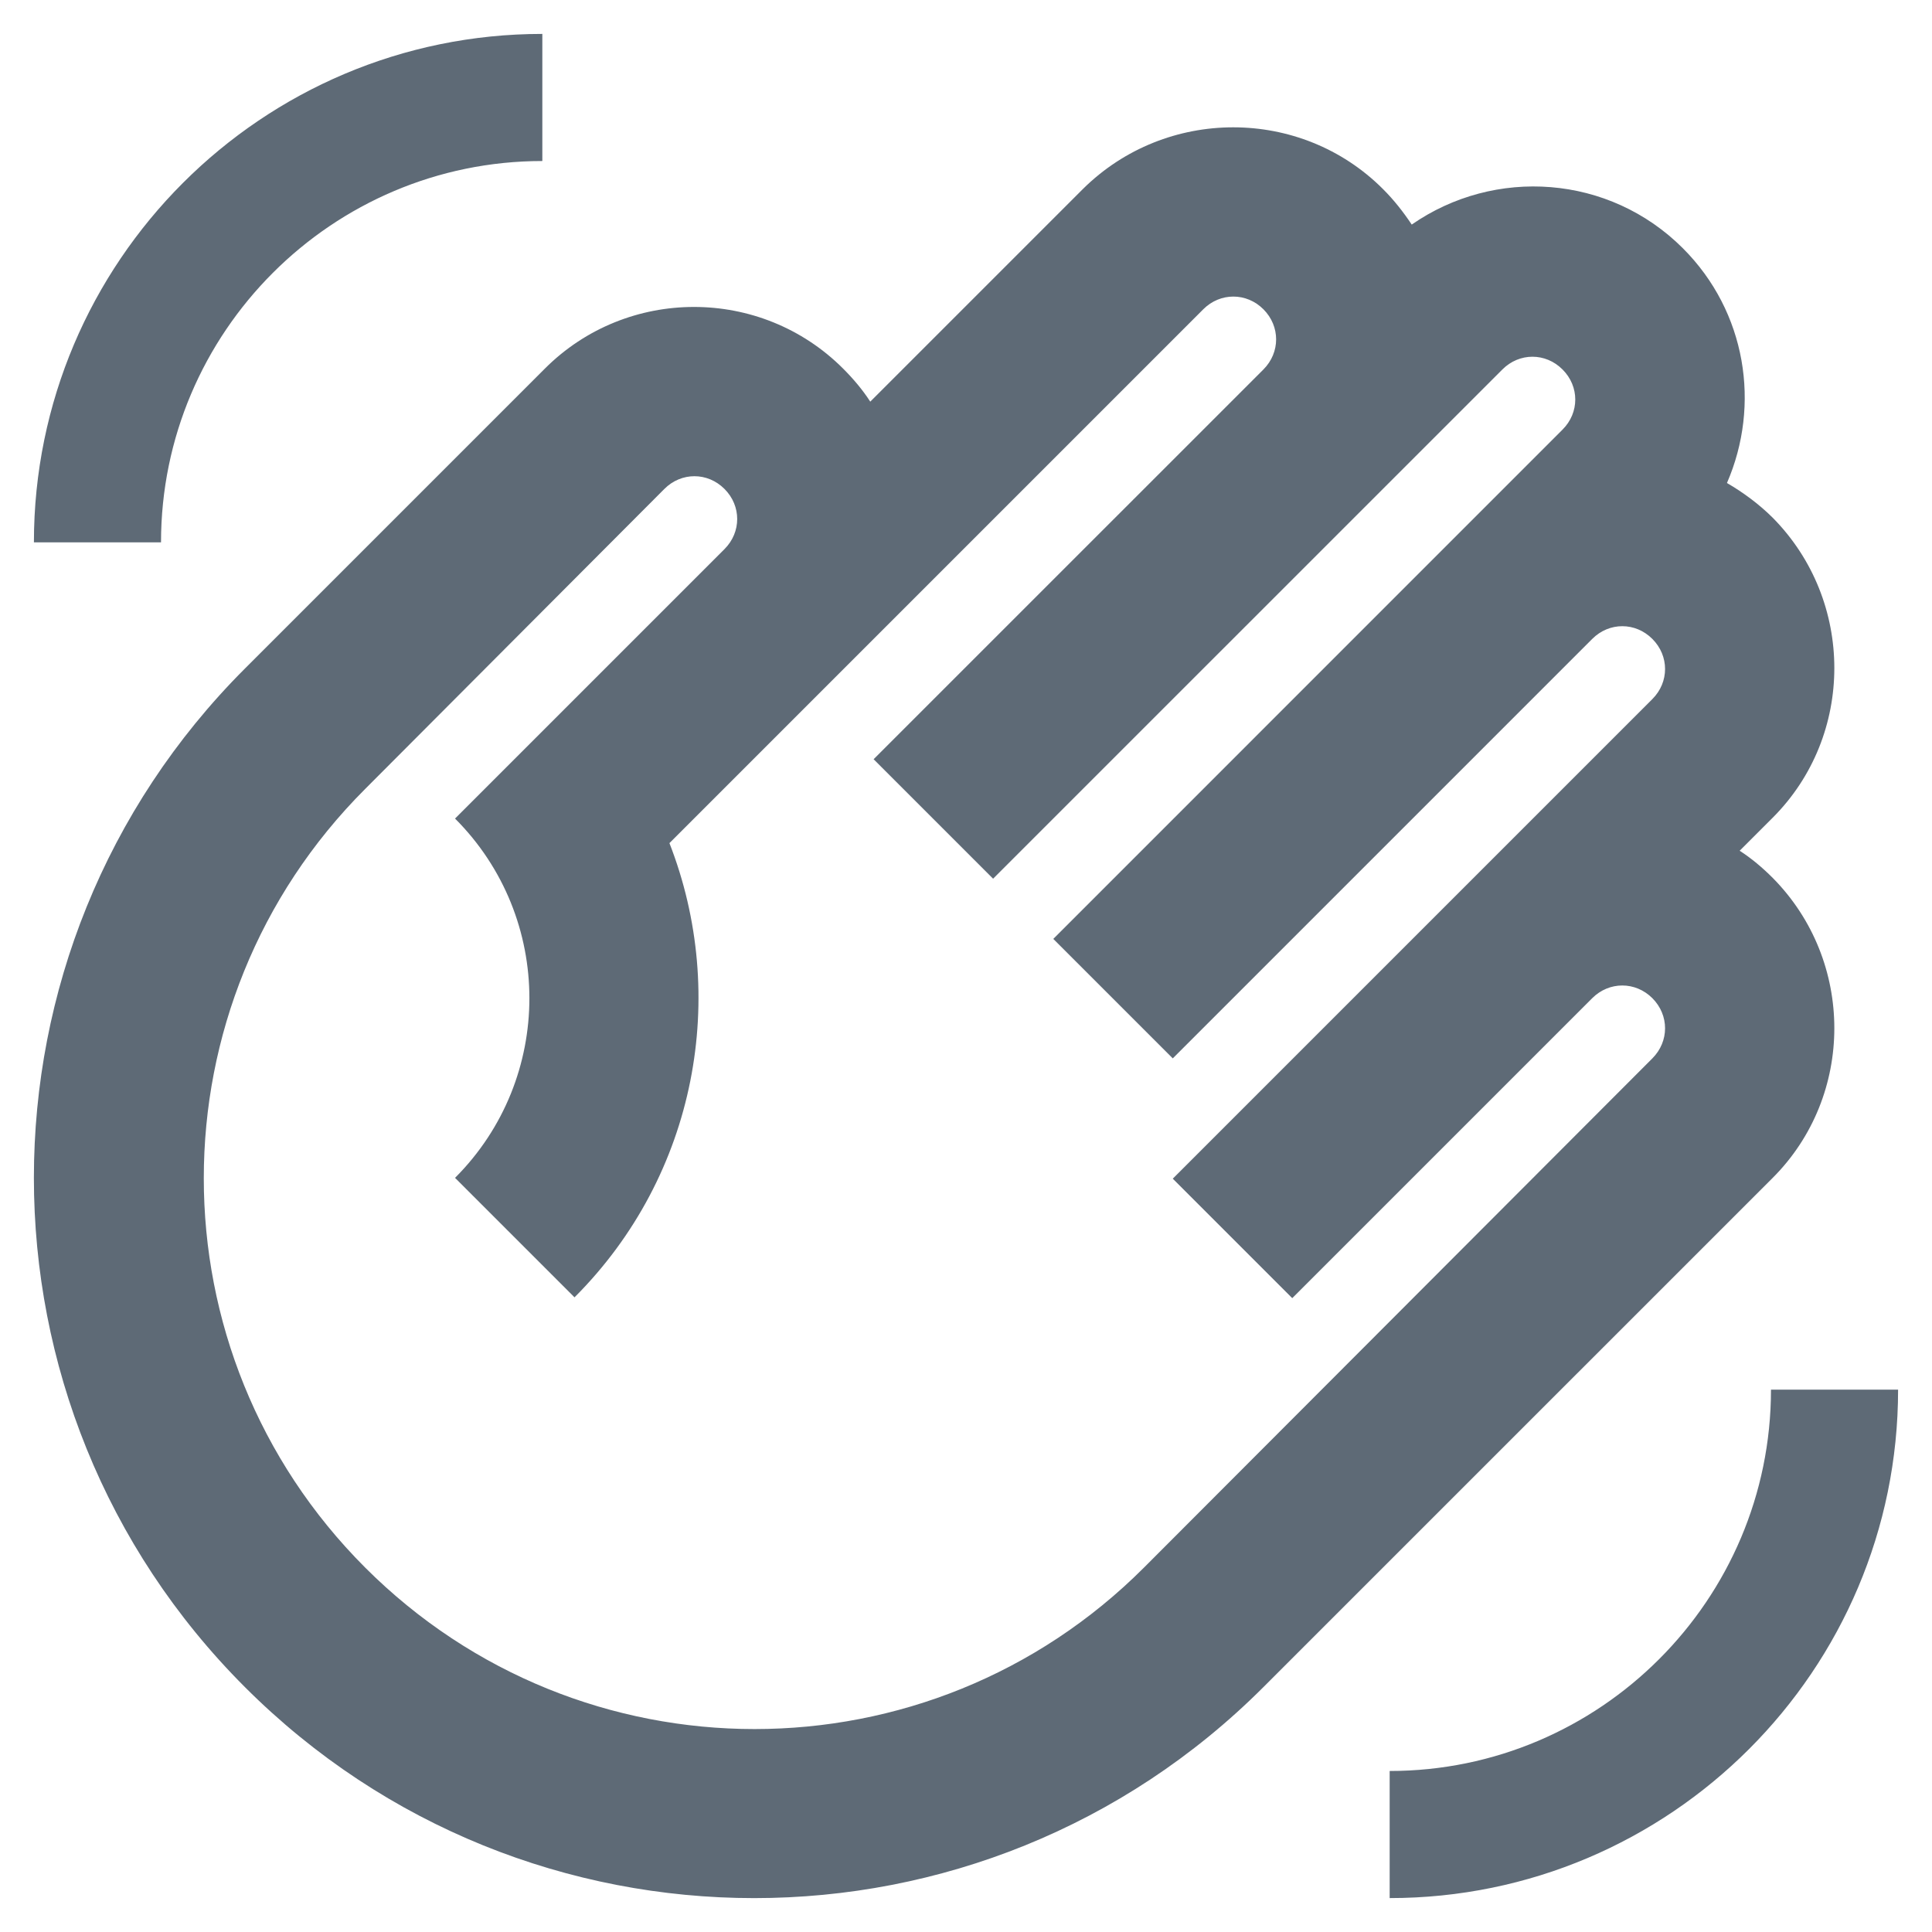 <svg width="38" height="38" viewBox="0 0 38 38" fill="none" xmlns="http://www.w3.org/2000/svg">
<path d="M10.717 7.25L4.817 13.15C-0.717 18.683 -0.717 27.65 4.817 33.183C10.35 38.717 19.317 38.717 24.85 33.183L34.867 23.167C36.483 21.55 36.483 18.9 34.867 17.267C34.667 17.067 34.45 16.883 34.217 16.733L34.867 16.083C36.483 14.467 36.483 11.817 34.867 10.183C34.6 9.917 34.283 9.683 33.967 9.5C34.633 7.967 34.35 6.133 33.1 4.883C31.65 3.433 29.4 3.283 27.767 4.417C27.6 4.167 27.417 3.933 27.2 3.717C25.583 2.1 22.933 2.1 21.3 3.717L17.117 7.9C16.967 7.667 16.783 7.45 16.583 7.25C14.967 5.633 12.333 5.633 10.717 7.25ZM13.067 9.617C13.4 9.283 13.917 9.283 14.25 9.617C14.583 9.95 14.583 10.467 14.25 10.8L8.95 16.1C10.9 18.05 10.9 21.217 8.95 23.167L11.3 25.517C13.717 23.1 14.333 19.567 13.167 16.583L23.667 6.083C24 5.75 24.517 5.75 24.85 6.083C25.183 6.417 25.183 6.933 24.85 7.267L17.183 14.933L19.533 17.283L29.55 7.267C29.883 6.933 30.4 6.933 30.733 7.267C31.067 7.6 31.067 8.117 30.733 8.45L20.717 18.467L23.067 20.817L31.317 12.567C31.65 12.233 32.167 12.233 32.5 12.567C32.833 12.9 32.833 13.417 32.5 13.75L23.067 23.183L25.417 25.533L31.317 19.633C31.65 19.3 32.167 19.3 32.5 19.633C32.833 19.967 32.833 20.483 32.5 20.817L22.5 30.833C18.267 35.067 11.417 35.067 7.183 30.833C2.95 26.6 2.95 19.75 7.183 15.517L13.067 9.617ZM37.333 27.333C37.333 32.85 32.85 37.333 27.333 37.333V34.833C31.467 34.833 34.833 31.467 34.833 27.333H37.333ZM0.667 10.667C0.667 5.15 5.15 0.667 10.667 0.667V3.167C6.533 3.167 3.167 6.533 3.167 10.667H0.667Z" fill="#5E6A76"/>
</svg>
